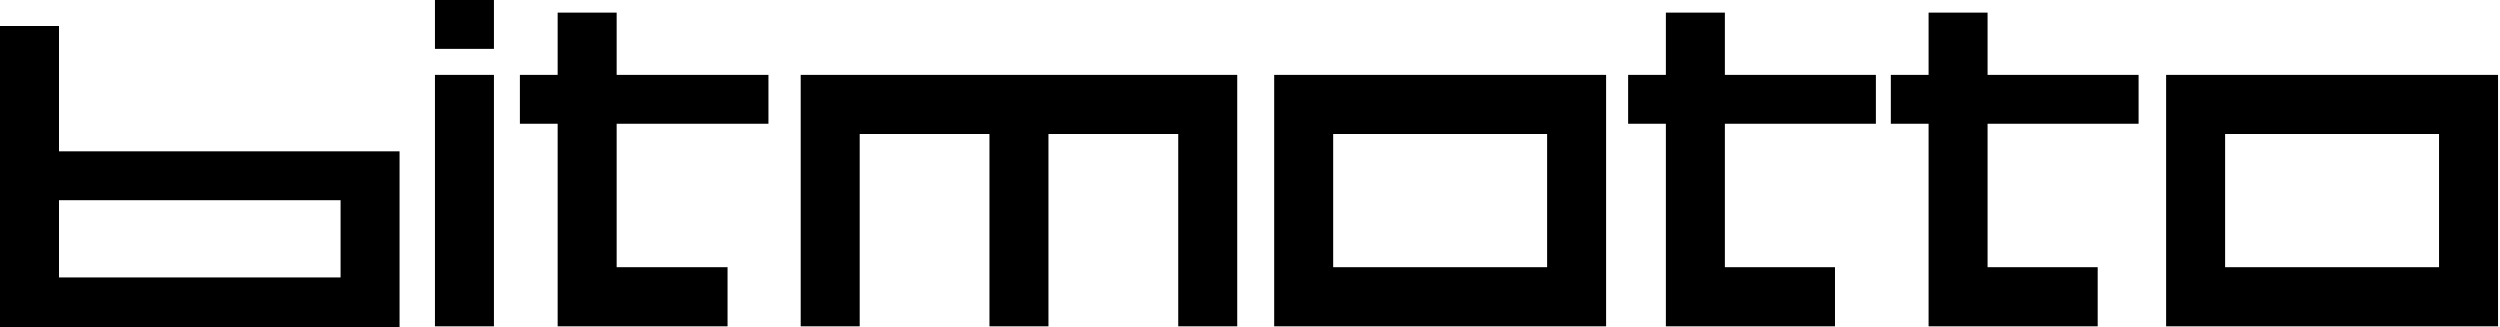 <svg width="214" height="28" viewBox="0 0 214 28" fill="none" xmlns="http://www.w3.org/2000/svg">
<path d="M42.281 6.41H37.232V27.933H42.281V6.41Z" fill="black"/>
<path d="M42.281 0H37.232V4.183H42.281V0Z" fill="black"/>
<path d="M52.785 1.08H47.735V6.41H44.503V10.593H47.735V27.595V27.933H62.278V22.872H52.785V10.593H65.779V6.41H52.785V1.08Z" fill="black"/>
<path d="M147.649 1.08H142.599V6.41H139.368V10.593H142.599V27.595V27.933H157.075V22.872H147.649V10.593H160.576V6.41H147.649V1.08Z" fill="black"/>
<path d="M170.136 1.08H165.087V6.41H161.855V10.593H165.087V27.595V27.933H179.562V22.872H170.136V10.593H183.063V6.41H170.136V1.08Z" fill="black"/>
<path d="M29.153 12.954H5.05V12.752V6.41V2.226H0V7.084V12.752V28H34.202V12.954H29.153ZM5.05 17.137H29.153V23.749H5.05V17.137Z" fill="black"/>
<path d="M100.857 6.41H89.748H84.698H73.59H68.54V27.933H73.59V11.47H84.698V27.933H89.748V11.47H100.857V27.933H105.907V6.41H100.857Z" fill="black"/>
<path d="M132.433 6.41H114.12H109.07V11.47V22.872V27.933H114.12H132.433H137.482V6.41H132.433ZM132.433 22.872H114.12V11.47H132.433V22.872Z" fill="black"/>
<path d="M208.782 6.41H190.469H185.42V11.47V22.872V27.933H190.469H208.782H213.832V6.41H208.782ZM208.782 22.872H190.469V11.47H208.782V22.872Z" fill="black"/>
</svg>

